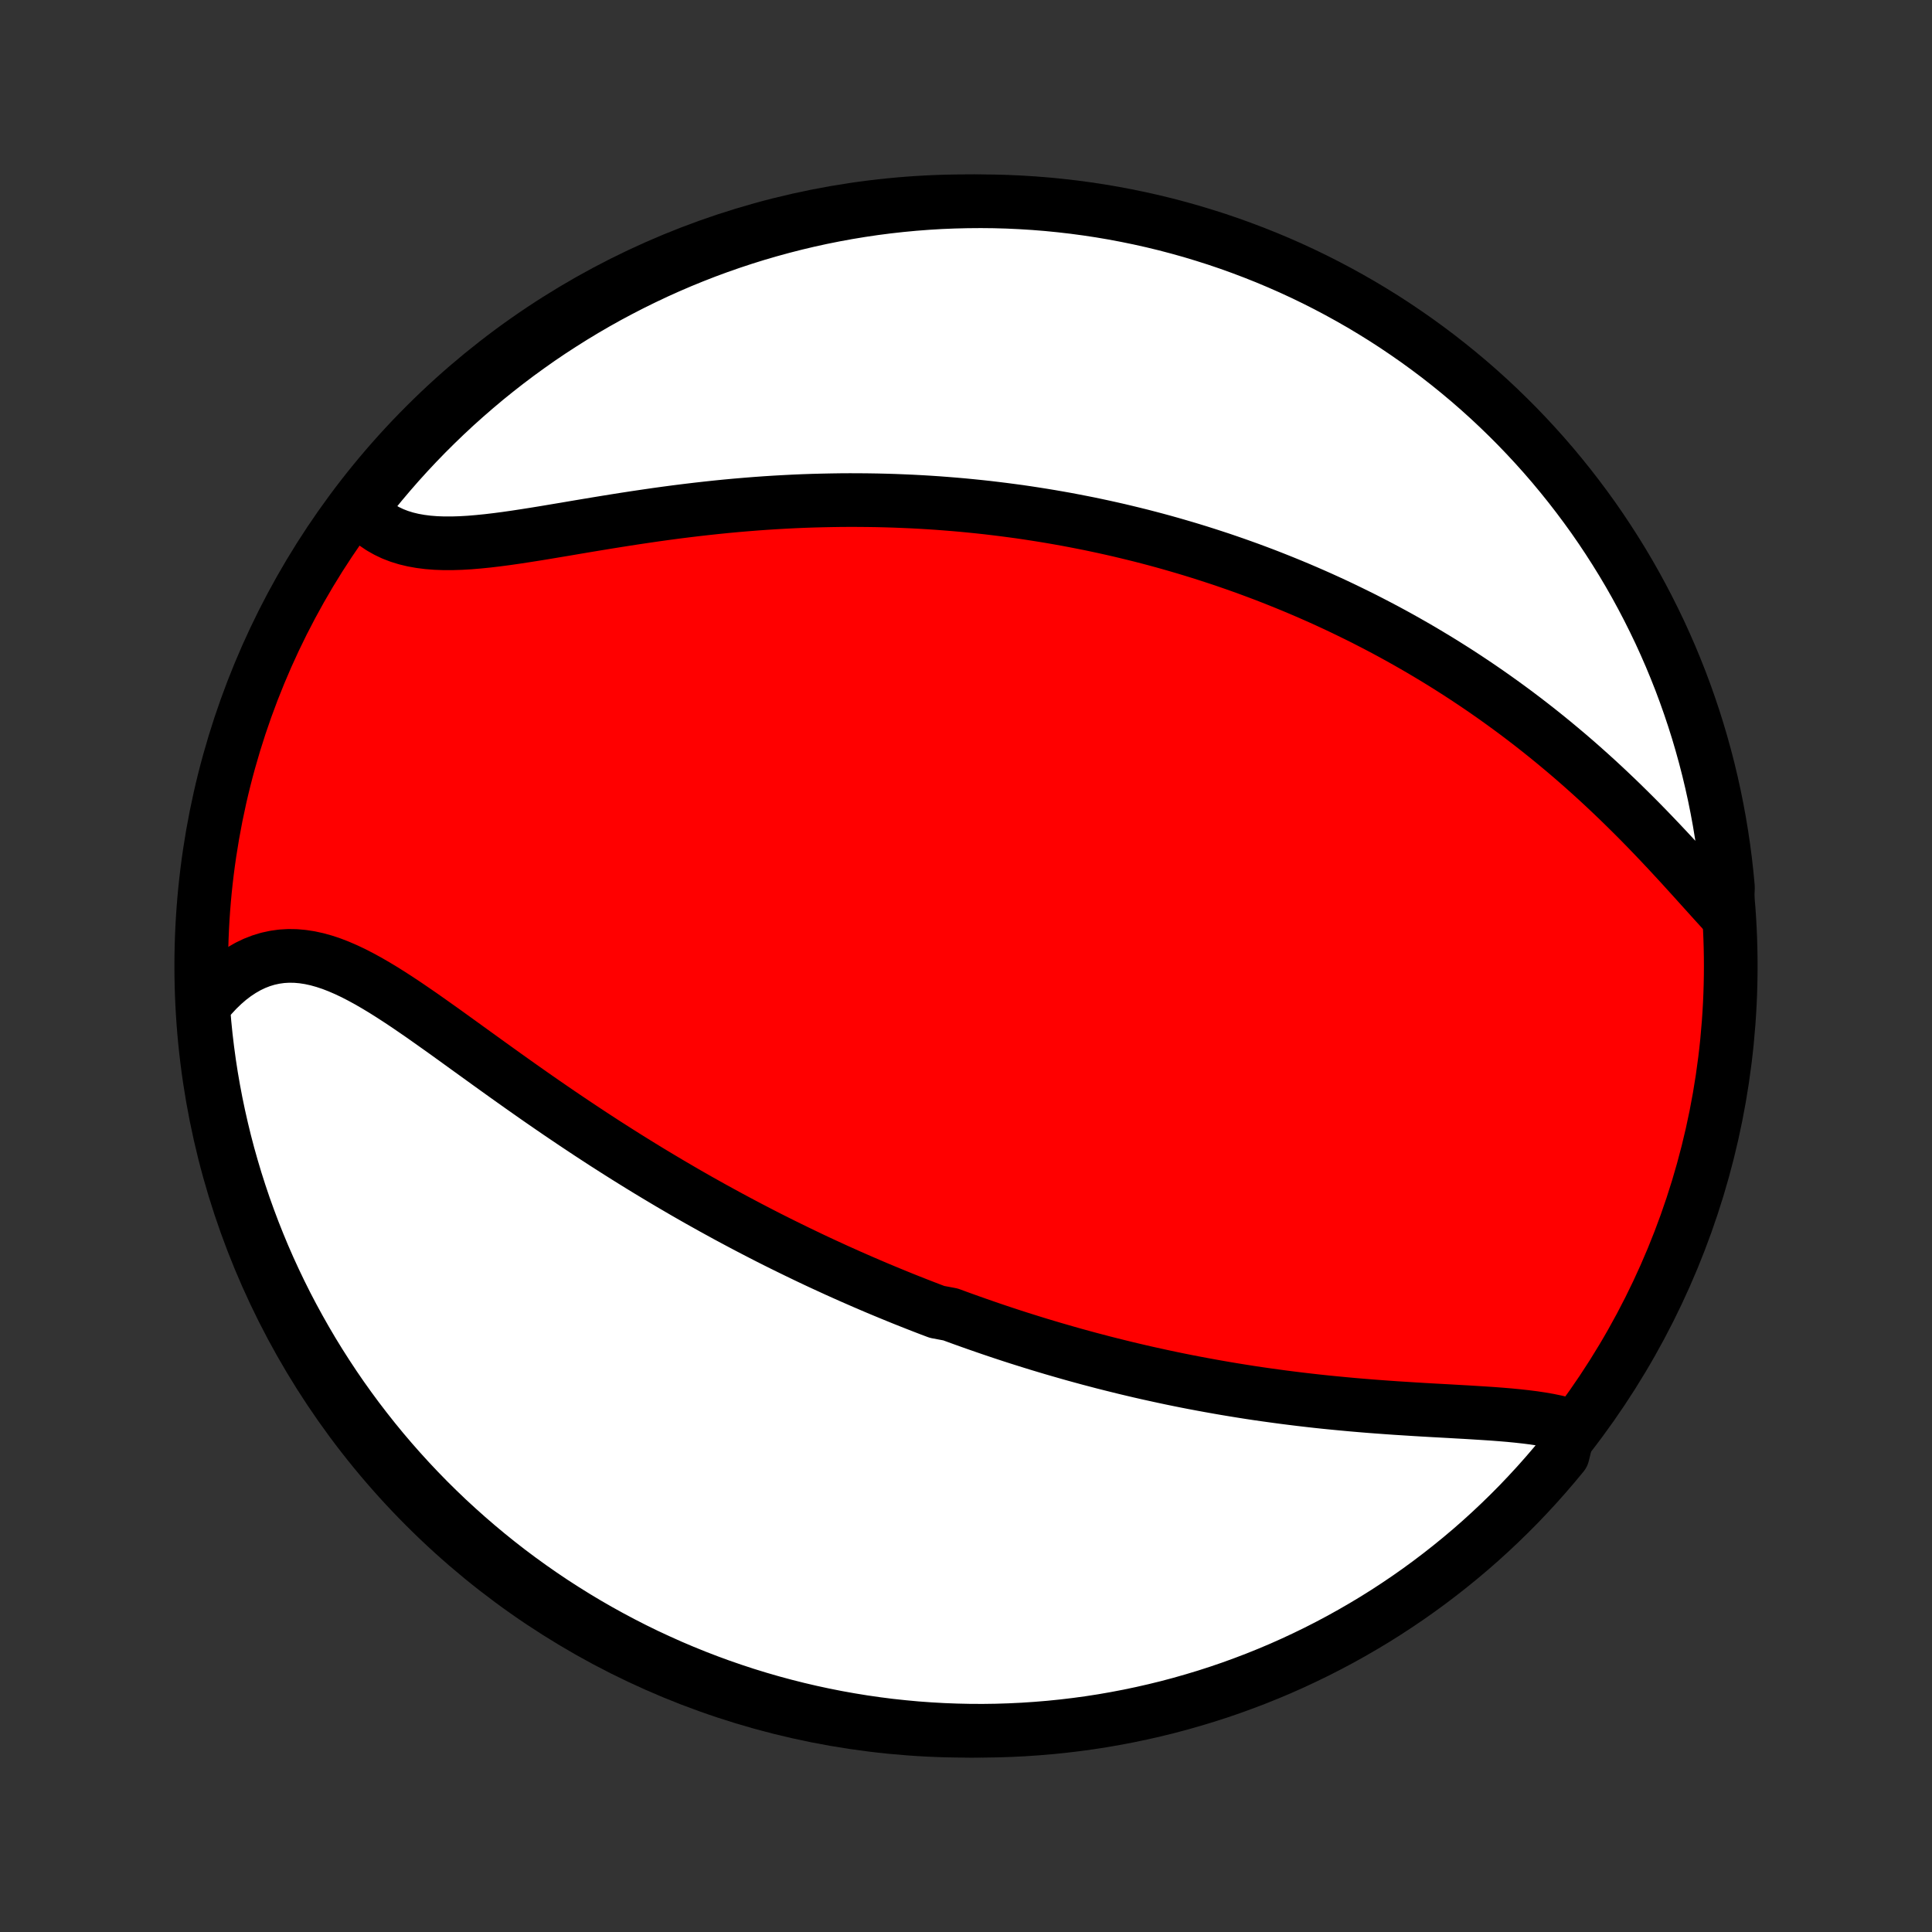 <?xml version="1.0" encoding="utf-8" standalone="no"?>
<!DOCTYPE svg PUBLIC "-//W3C//DTD SVG 1.1//EN"
  "http://www.w3.org/Graphics/SVG/1.1/DTD/svg11.dtd">
<!-- Created with matplotlib (http://matplotlib.org/) -->
<svg height="72pt" version="1.1" viewBox="0 0 72 72" width="72pt" xmlns="http://www.w3.org/2000/svg" xmlns:xlink="http://www.w3.org/1999/xlink">
 <rect x="0" y="0" width="72" height="72" fill="#333333" stroke="none"/>
 <defs>
  <style type="text/css">
*{stroke-linecap:butt;stroke-linejoin:round;}
  </style>
 </defs>
 <g id="figure_1">
  <g id="patch_1">
   <path d="
M0 72
L72 72
L72 0
L0 0
z
" style="fill:none;"/>
  </g>
  <g id="axes_1">
   <g id="PatchCollection_1">
    <defs>
     <path d="
M36 -7.5
C43.558 -7.5 50.808 -10.503 56.153 -15.848
C61.497 -21.192 64.5 -28.442 64.5 -36
C64.5 -43.558 61.497 -50.808 56.153 -56.153
C50.808 -61.497 43.558 -64.5 36 -64.5
C28.442 -64.5 21.192 -61.497 15.848 -56.153
C10.503 -50.808 7.5 -43.558 7.5 -36
C7.5 -28.442 10.503 -21.192 15.848 -15.848
C21.192 -10.503 28.442 -7.5 36 -7.5
z
" id="C0_0_a811fe30f3"/>
     <path d="
M58.505 -18.876
L58.252 -18.949
L57.989 -19.013
L57.718 -19.069
L57.437 -19.118
L57.15 -19.161
L56.856 -19.198
L56.556 -19.231
L56.25 -19.261
L55.94 -19.287
L55.626 -19.311
L55.308 -19.332
L54.987 -19.352
L54.663 -19.372
L54.338 -19.39
L54.011 -19.409
L53.682 -19.427
L53.352 -19.445
L53.022 -19.464
L52.692 -19.484
L52.361 -19.505
L52.03 -19.526
L51.7 -19.549
L51.371 -19.573
L51.042 -19.598
L50.714 -19.625
L50.387 -19.653
L50.062 -19.683
L49.737 -19.714
L49.414 -19.746
L49.093 -19.78
L48.774 -19.816
L48.456 -19.853
L48.139 -19.892
L47.825 -19.932
L47.513 -19.974
L47.202 -20.017
L46.894 -20.061
L46.587 -20.107
L46.282 -20.155
L45.979 -20.204
L45.678 -20.254
L45.379 -20.306
L45.083 -20.359
L44.788 -20.413
L44.495 -20.468
L44.203 -20.525
L43.914 -20.583
L43.627 -20.642
L43.341 -20.703
L43.057 -20.765
L42.775 -20.827
L42.495 -20.891
L42.217 -20.956
L41.94 -21.022
L41.664 -21.09
L41.391 -21.158
L41.118 -21.227
L40.848 -21.298
L40.578 -21.369
L40.31 -21.442
L40.044 -21.515
L39.779 -21.59
L39.515 -21.666
L39.252 -21.742
L38.99 -21.82
L38.73 -21.898
L38.471 -21.978
L38.212 -22.059
L37.955 -22.14
L37.698 -22.223
L37.442 -22.307
L37.187 -22.392
L36.933 -22.478
L36.68 -22.565
L36.427 -22.653
L36.175 -22.742
L35.923 -22.832
L35.672 -22.923
L35.422 -23.015
L34.922 -23.109
L34.672 -23.203
L34.423 -23.299
L34.174 -23.396
L33.925 -23.494
L33.676 -23.593
L33.428 -23.694
L33.179 -23.796
L32.93 -23.899
L32.681 -24.003
L32.433 -24.109
L32.184 -24.216
L31.934 -24.325
L31.685 -24.434
L31.435 -24.546
L31.185 -24.658
L30.935 -24.773
L30.684 -24.888
L30.433 -25.005
L30.181 -25.124
L29.929 -25.245
L29.676 -25.367
L29.422 -25.491
L29.168 -25.616
L28.913 -25.743
L28.657 -25.872
L28.401 -26.003
L28.144 -26.136
L27.886 -26.27
L27.627 -26.407
L27.368 -26.545
L27.107 -26.685
L26.846 -26.828
L26.583 -26.972
L26.32 -27.119
L26.055 -27.267
L25.79 -27.418
L25.523 -27.571
L25.256 -27.727
L24.987 -27.884
L24.718 -28.044
L24.447 -28.206
L24.175 -28.37
L23.902 -28.537
L23.629 -28.706
L23.354 -28.877
L23.078 -29.051
L22.801 -29.227
L22.523 -29.405
L22.245 -29.586
L21.965 -29.769
L21.684 -29.955
L21.403 -30.142
L21.121 -30.332
L20.837 -30.524
L20.554 -30.718
L20.269 -30.914
L19.984 -31.112
L19.699 -31.312
L19.413 -31.513
L19.127 -31.716
L18.84 -31.92
L18.553 -32.126
L18.266 -32.332
L17.979 -32.539
L17.692 -32.746
L17.405 -32.953
L17.118 -33.161
L16.832 -33.367
L16.546 -33.573
L16.26 -33.776
L15.975 -33.978
L15.691 -34.178
L15.407 -34.373
L15.124 -34.566
L14.842 -34.753
L14.561 -34.935
L14.281 -35.111
L14.002 -35.279
L13.724 -35.44
L13.447 -35.591
L13.172 -35.733
L12.897 -35.863
L12.624 -35.981
L12.353 -36.086
L12.082 -36.176
L11.813 -36.251
L11.546 -36.309
L11.28 -36.35
L11.017 -36.373
L10.755 -36.377
L10.496 -36.362
L10.239 -36.326
L9.985 -36.271
L9.734 -36.195
L9.487 -36.099
L9.243 -35.982
L9.004 -35.845
L8.769 -35.689
L8.539 -35.514
L8.315 -35.32
L8.096 -35.109
L7.883 -34.88
L7.677 -34.635
L7.58 -34.374
L7.621 -33.87
L7.671 -33.374
L7.73 -32.88
L7.797 -32.386
L7.873 -31.893
L7.958 -31.401
L8.051 -30.911
L8.153 -30.422
L8.263 -29.936
L8.381 -29.451
L8.508 -28.967
L8.644 -28.486
L8.787 -28.008
L8.939 -27.532
L9.099 -27.058
L9.268 -26.587
L9.444 -26.119
L9.629 -25.654
L9.821 -25.192
L10.022 -24.733
L10.231 -24.278
L10.447 -23.827
L10.671 -23.379
L10.903 -22.935
L11.143 -22.495
L11.39 -22.059
L11.644 -21.627
L11.906 -21.2
L12.176 -20.777
L12.452 -20.359
L12.736 -19.945
L13.027 -19.537
L13.325 -19.133
L13.63 -18.735
L13.941 -18.342
L14.259 -17.954
L14.584 -17.572
L14.916 -17.195
L15.254 -16.824
L15.598 -16.459
L15.948 -16.1
L16.305 -15.747
L16.667 -15.4
L17.036 -15.06
L17.41 -14.726
L17.79 -14.398
L18.175 -14.077
L18.566 -13.762
L18.962 -13.454
L19.363 -13.154
L19.77 -12.86
L20.181 -12.573
L20.597 -12.293
L21.018 -12.021
L21.443 -11.756
L21.873 -11.498
L22.307 -11.248
L22.746 -11.005
L23.188 -10.77
L23.634 -10.542
L24.084 -10.322
L24.538 -10.111
L24.995 -9.906
L25.456 -9.71
L25.919 -9.522
L26.386 -9.342
L26.856 -9.17
L27.328 -9.007
L27.803 -8.851
L28.281 -8.704
L28.761 -8.565
L29.243 -8.435
L29.727 -8.313
L30.214 -8.199
L30.701 -8.094
L31.191 -7.997
L31.682 -7.909
L32.174 -7.829
L32.668 -7.758
L33.162 -7.695
L33.658 -7.642
L34.154 -7.596
L34.65 -7.56
L35.147 -7.532
L35.645 -7.513
L36.142 -7.502
L36.639 -7.5
L37.137 -7.507
L37.633 -7.523
L38.13 -7.547
L38.626 -7.58
L39.12 -7.621
L39.614 -7.671
L40.107 -7.73
L40.599 -7.797
L41.089 -7.873
L41.578 -7.958
L42.064 -8.051
L42.55 -8.153
L43.033 -8.263
L43.514 -8.381
L43.992 -8.508
L44.468 -8.644
L44.942 -8.787
L45.413 -8.939
L45.881 -9.099
L46.346 -9.268
L46.808 -9.444
L47.267 -9.629
L47.722 -9.821
L48.173 -10.022
L48.621 -10.231
L49.065 -10.447
L49.505 -10.671
L49.941 -10.903
L50.373 -11.143
L50.8 -11.39
L51.223 -11.644
L51.641 -11.906
L52.055 -12.176
L52.463 -12.452
L52.867 -12.736
L53.265 -13.027
L53.658 -13.325
L54.046 -13.63
L54.428 -13.941
L54.805 -14.259
L55.176 -14.584
L55.541 -14.916
L55.9 -15.254
L56.253 -15.598
L56.6 -15.948
L56.94 -16.305
L57.274 -16.667
L57.602 -17.036
L57.923 -17.41
L58.238 -17.79
z
" id="C0_1_0624015777"/>
     <path d="
M64.351 -37.89
L64.117 -38.146
L63.88 -38.406
L63.641 -38.671
L63.399 -38.939
L63.155 -39.21
L62.908 -39.482
L62.66 -39.755
L62.408 -40.028
L62.155 -40.301
L61.899 -40.573
L61.642 -40.843
L61.382 -41.113
L61.121 -41.38
L60.858 -41.644
L60.593 -41.906
L60.328 -42.165
L60.06 -42.421
L59.792 -42.674
L59.523 -42.923
L59.252 -43.169
L58.981 -43.411
L58.71 -43.649
L58.437 -43.884
L58.164 -44.114
L57.891 -44.341
L57.617 -44.564
L57.343 -44.783
L57.069 -44.998
L56.795 -45.209
L56.521 -45.416
L56.247 -45.619
L55.973 -45.818
L55.699 -46.014
L55.425 -46.206
L55.152 -46.394
L54.879 -46.578
L54.606 -46.759
L54.333 -46.937
L54.061 -47.11
L53.789 -47.281
L53.517 -47.448
L53.246 -47.611
L52.976 -47.772
L52.705 -47.929
L52.435 -48.083
L52.166 -48.234
L51.897 -48.382
L51.628 -48.527
L51.359 -48.669
L51.091 -48.808
L50.824 -48.945
L50.556 -49.078
L50.289 -49.209
L50.022 -49.338
L49.755 -49.464
L49.489 -49.587
L49.223 -49.708
L48.957 -49.826
L48.691 -49.942
L48.425 -50.056
L48.16 -50.167
L47.894 -50.276
L47.628 -50.383
L47.363 -50.488
L47.097 -50.591
L46.831 -50.691
L46.565 -50.79
L46.299 -50.886
L46.032 -50.981
L45.766 -51.073
L45.499 -51.164
L45.231 -51.252
L44.963 -51.339
L44.695 -51.424
L44.426 -51.507
L44.157 -51.588
L43.887 -51.667
L43.616 -51.745
L43.345 -51.821
L43.073 -51.895
L42.8 -51.967
L42.526 -52.038
L42.252 -52.106
L41.976 -52.173
L41.699 -52.239
L41.422 -52.302
L41.143 -52.364
L40.863 -52.424
L40.582 -52.483
L40.299 -52.539
L40.016 -52.594
L39.73 -52.648
L39.444 -52.699
L39.156 -52.749
L38.866 -52.797
L38.575 -52.843
L38.282 -52.888
L37.988 -52.931
L37.691 -52.971
L37.394 -53.01
L37.094 -53.047
L36.792 -53.083
L36.488 -53.116
L36.182 -53.147
L35.875 -53.177
L35.565 -53.204
L35.253 -53.229
L34.939 -53.253
L34.622 -53.274
L34.304 -53.293
L33.983 -53.31
L33.66 -53.324
L33.334 -53.337
L33.006 -53.347
L32.676 -53.355
L32.343 -53.36
L32.008 -53.363
L31.671 -53.364
L31.331 -53.362
L30.988 -53.357
L30.644 -53.35
L30.296 -53.341
L29.947 -53.329
L29.595 -53.314
L29.24 -53.296
L28.884 -53.276
L28.525 -53.253
L28.164 -53.227
L27.8 -53.198
L27.435 -53.167
L27.068 -53.133
L26.699 -53.096
L26.328 -53.056
L25.956 -53.014
L25.582 -52.969
L25.206 -52.922
L24.83 -52.872
L24.453 -52.82
L24.075 -52.765
L23.696 -52.709
L23.318 -52.651
L22.939 -52.591
L22.56 -52.53
L22.183 -52.468
L21.805 -52.405
L21.43 -52.342
L21.056 -52.278
L20.683 -52.216
L20.314 -52.154
L19.947 -52.094
L19.583 -52.037
L19.224 -51.982
L18.868 -51.931
L18.517 -51.885
L18.172 -51.844
L17.832 -51.81
L17.499 -51.782
L17.173 -51.763
L16.855 -51.753
L16.544 -51.753
L16.242 -51.764
L15.949 -51.787
L15.666 -51.823
L15.393 -51.872
L15.13 -51.935
L14.878 -52.013
L14.637 -52.106
L14.409 -52.215
L14.191 -52.338
L13.986 -52.477
L13.793 -52.631
L13.613 -52.799
L13.444 -52.983
L13.574 -53.18
L13.884 -53.587
L14.201 -53.976
L14.525 -54.359
L14.855 -54.737
L15.192 -55.109
L15.535 -55.475
L15.884 -55.835
L16.24 -56.189
L16.601 -56.537
L16.968 -56.879
L17.342 -57.214
L17.721 -57.543
L18.105 -57.866
L18.495 -58.181
L18.89 -58.49
L19.29 -58.792
L19.696 -59.087
L20.106 -59.376
L20.521 -59.657
L20.942 -59.93
L21.366 -60.197
L21.795 -60.456
L22.229 -60.708
L22.666 -60.952
L23.108 -61.188
L23.553 -61.417
L24.003 -61.638
L24.456 -61.852
L24.912 -62.057
L25.372 -62.255
L25.835 -62.444
L26.301 -62.626
L26.77 -62.799
L27.242 -62.964
L27.717 -63.121
L28.194 -63.27
L28.674 -63.41
L29.156 -63.542
L29.64 -63.666
L30.125 -63.781
L30.613 -63.888
L31.102 -63.986
L31.593 -64.076
L32.085 -64.157
L32.578 -64.23
L33.073 -64.294
L33.568 -64.349
L34.064 -64.396
L34.56 -64.434
L35.057 -64.464
L35.555 -64.484
L36.052 -64.496
L36.549 -64.5
L37.047 -64.495
L37.544 -64.481
L38.04 -64.458
L38.536 -64.427
L39.031 -64.387
L39.525 -64.338
L40.018 -64.281
L40.51 -64.215
L41 -64.141
L41.489 -64.058
L41.976 -63.966
L42.462 -63.866
L42.945 -63.758
L43.427 -63.641
L43.906 -63.515
L44.382 -63.382
L44.856 -63.239
L45.328 -63.089
L45.797 -62.93
L46.262 -62.763
L46.724 -62.588
L47.184 -62.405
L47.639 -62.214
L48.092 -62.015
L48.54 -61.808
L48.985 -61.593
L49.426 -61.37
L49.863 -61.139
L50.295 -60.901
L50.723 -60.656
L51.147 -60.402
L51.566 -60.142
L51.98 -59.874
L52.389 -59.598
L52.794 -59.316
L53.193 -59.026
L53.587 -58.73
L53.976 -58.426
L54.359 -58.116
L54.737 -57.799
L55.109 -57.475
L55.475 -57.145
L55.835 -56.808
L56.189 -56.465
L56.537 -56.116
L56.879 -55.76
L57.214 -55.399
L57.543 -55.032
L57.866 -54.658
L58.181 -54.279
L58.49 -53.895
L58.792 -53.505
L59.087 -53.11
L59.376 -52.71
L59.657 -52.304
L59.93 -51.894
L60.197 -51.478
L60.456 -51.059
L60.708 -50.634
L60.952 -50.205
L61.188 -49.772
L61.417 -49.334
L61.638 -48.892
L61.852 -48.447
L62.057 -47.997
L62.255 -47.544
L62.444 -47.088
L62.626 -46.628
L62.799 -46.165
L62.964 -45.699
L63.121 -45.23
L63.27 -44.758
L63.41 -44.283
L63.542 -43.806
L63.666 -43.326
L63.781 -42.844
L63.888 -42.36
L63.986 -41.875
L64.076 -41.387
L64.157 -40.898
L64.23 -40.407
L64.294 -39.915
L64.349 -39.422
L64.396 -38.927
z
" id="C0_2_b7737da3f1"/>
    </defs>
    <g clip-path="url(#p1bffca34e9)">
     <use style="fill:#ff0000;stroke:#000000;stroke-width:2.0;" x="0.0" xlink:href="#C0_0_a811fe30f3" y="72.0"/>
    </g>
    <g clip-path="url(#p1bffca34e9)">
     <use style="fill:#ffffff;stroke:#000000;stroke-width:2.0;" x="0.0" xlink:href="#C0_1_0624015777" y="72.0"/>
    </g>
    <g clip-path="url(#p1bffca34e9)">
     <use style="fill:#ffffff;stroke:#000000;stroke-width:2.0;" x="0.0" xlink:href="#C0_2_b7737da3f1" y="72.0"/>
    </g>
   </g>
  </g>
 </g>
 <defs>
  <clipPath id="p1bffca34e9">
   <rect height="72.0" width="72.0" x="0.0" y="0.0"/>
  </clipPath>
 </defs>
</svg>
